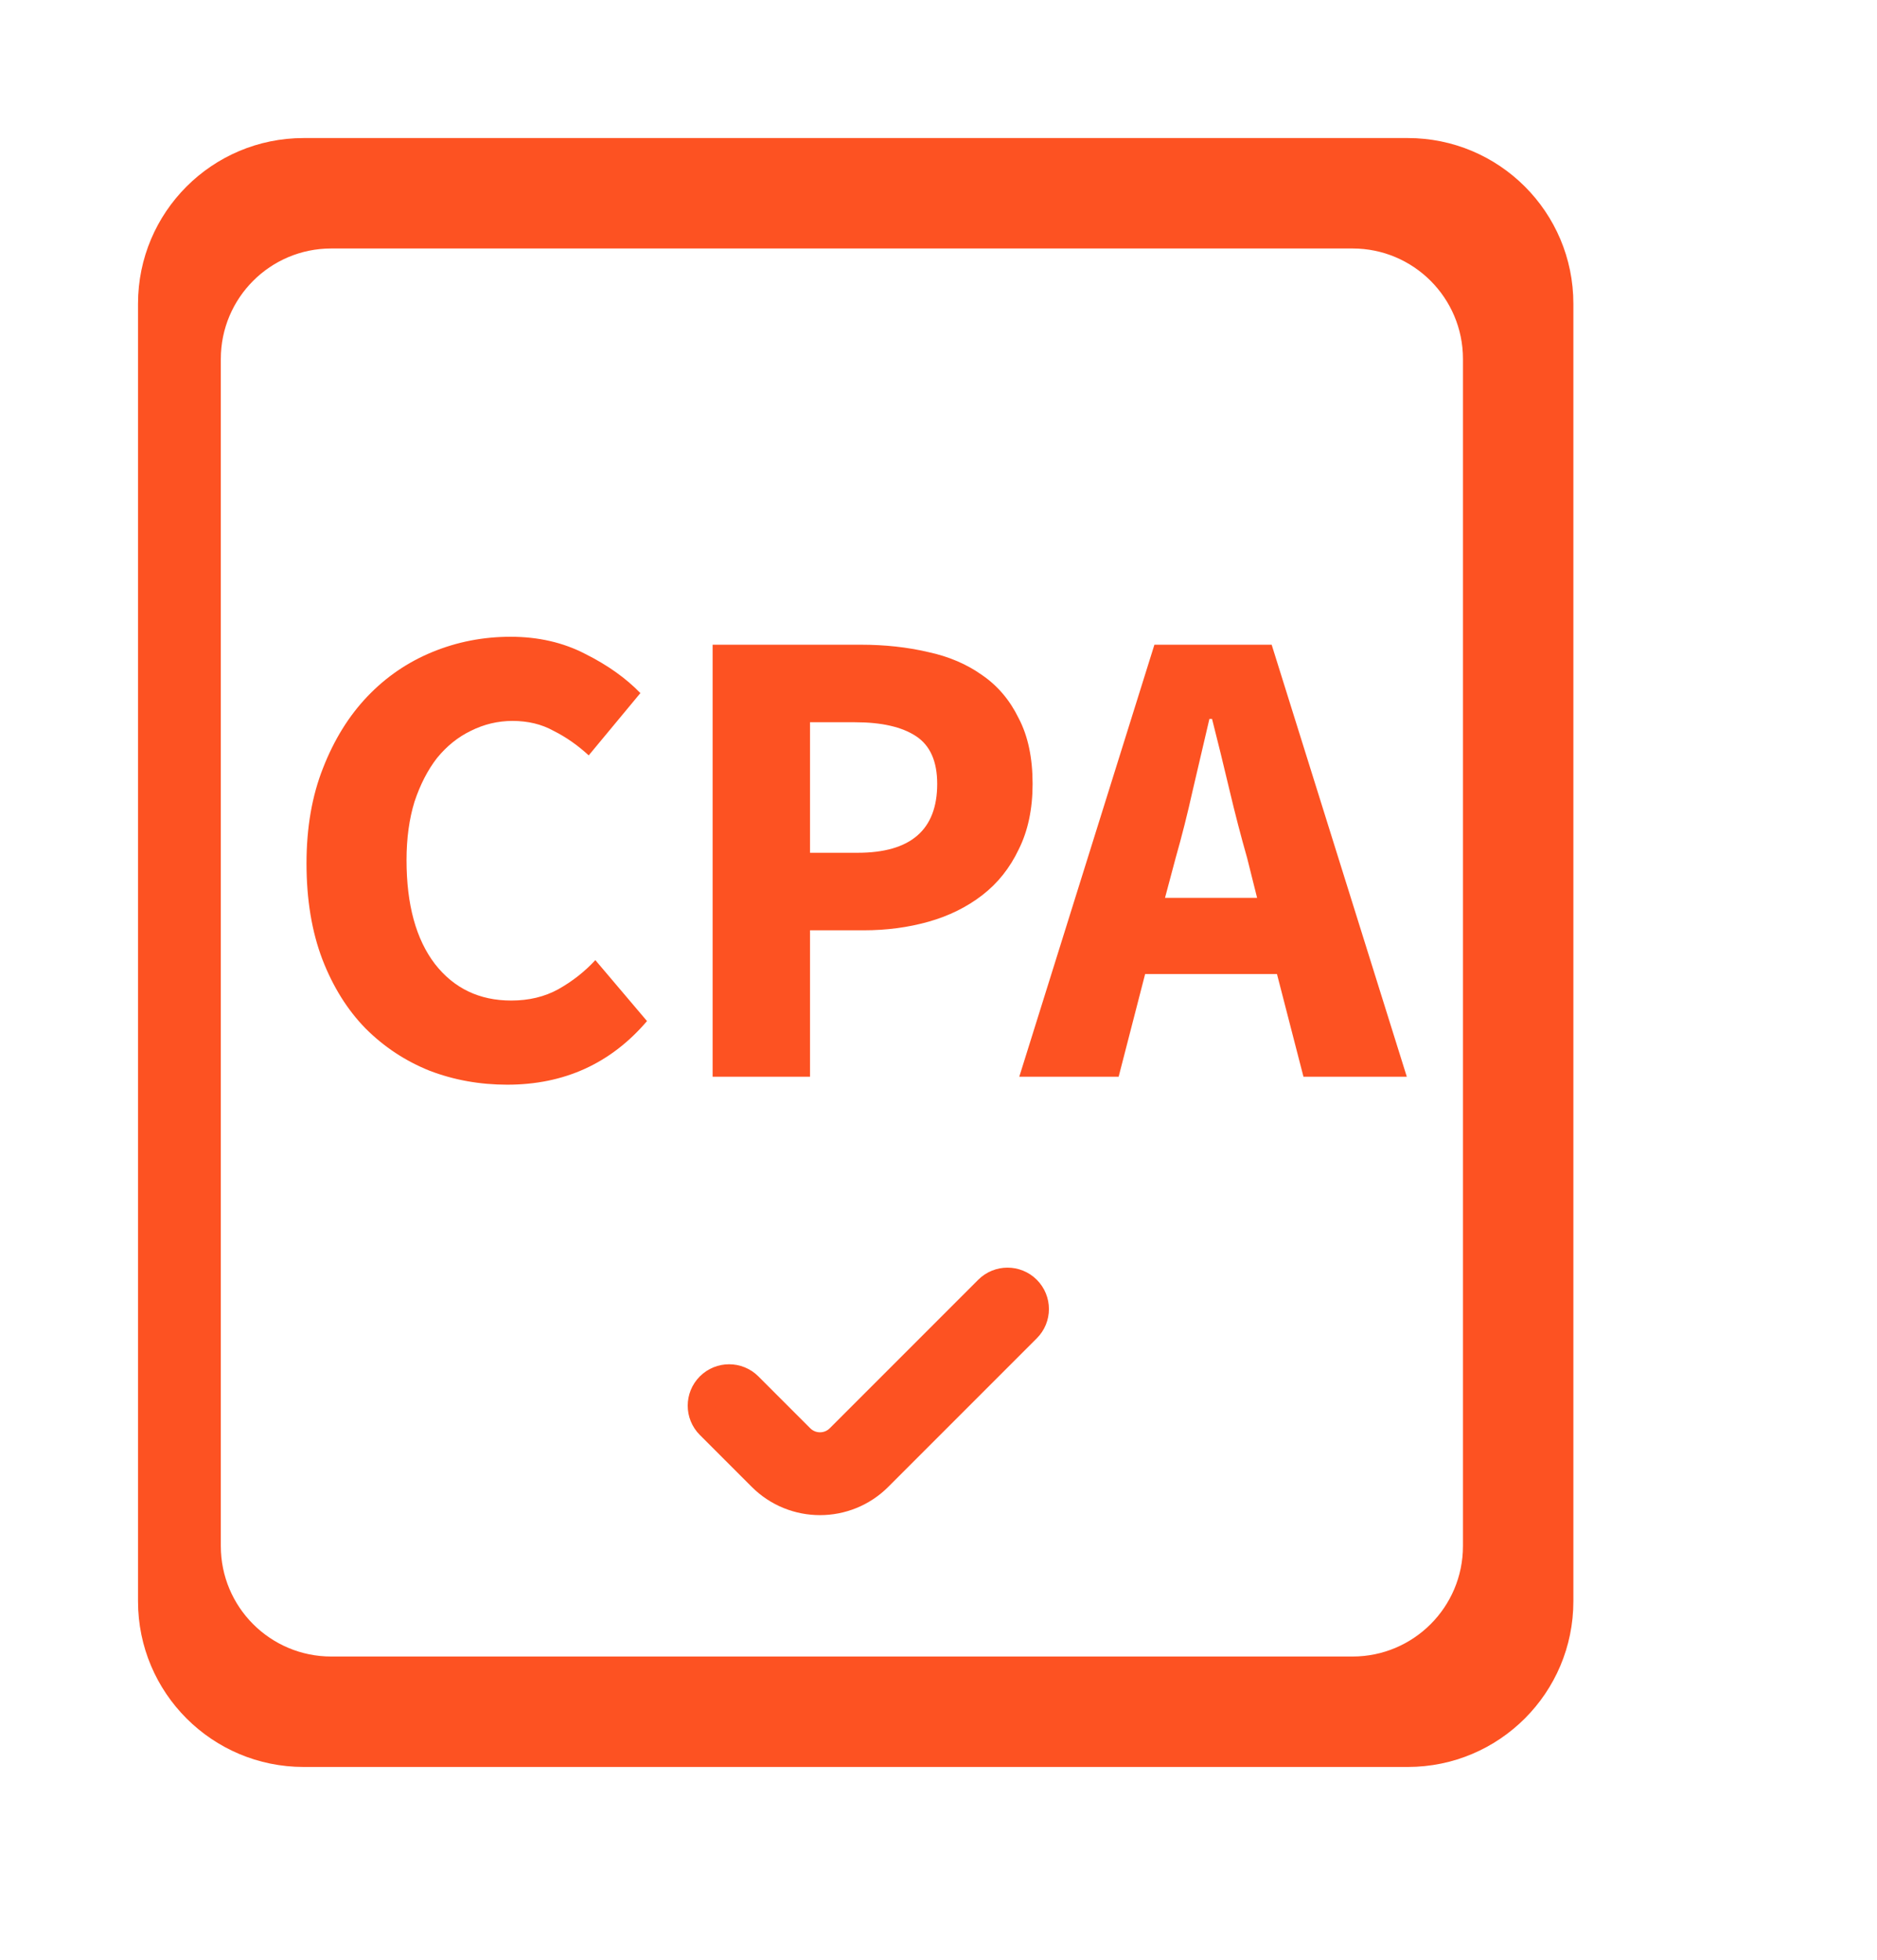 <svg width="68" height="71" viewBox="0 0 68 71" fill="none" xmlns="http://www.w3.org/2000/svg">
<path fill-rule="evenodd" clip-rule="evenodd" d="M11 5C7.686 5 5 7.686 5 11V58C5 61.314 7.686 64 11 64H51C54.314 64 57 61.314 57 58V11C57 7.686 54.314 5 51 5H11ZM12 9C9.791 9 8 10.791 8 13V56C8 58.209 9.791 60 12 60H49C51.209 60 53 58.209 53 56V13C53 10.791 51.209 9 49 9H12Z" fill="#FD5222"/>
<path fill-rule="evenodd" clip-rule="evenodd" d="M37.207 46.707C37.598 47.098 37.598 47.731 37.207 48.121L31.828 53.5C30.657 54.672 28.757 54.672 27.586 53.5L25.707 51.621C25.317 51.231 25.317 50.598 25.707 50.207V50.207C26.098 49.817 26.731 49.817 27.121 50.207L29 52.086C29.39 52.476 30.024 52.476 30.414 52.086L35.793 46.707C36.183 46.317 36.817 46.317 37.207 46.707V46.707Z" fill="#FD5222" stroke="#FD5222"/>
<path d="M18.376 39.288C17.384 39.288 16.448 39.12 15.568 38.784C14.688 38.432 13.912 37.92 13.24 37.248C12.584 36.576 12.064 35.744 11.68 34.752C11.296 33.744 11.104 32.584 11.104 31.272C11.104 29.976 11.304 28.824 11.704 27.816C12.104 26.792 12.64 25.928 13.312 25.224C13.984 24.52 14.768 23.984 15.664 23.616C16.56 23.248 17.504 23.064 18.496 23.064C19.504 23.064 20.408 23.272 21.208 23.688C22.008 24.088 22.672 24.56 23.2 25.104L21.328 27.36C20.928 26.992 20.504 26.696 20.056 26.472C19.624 26.232 19.128 26.112 18.568 26.112C18.04 26.112 17.536 26.232 17.056 26.472C16.592 26.696 16.184 27.024 15.832 27.456C15.496 27.888 15.224 28.416 15.016 29.04C14.824 29.664 14.728 30.368 14.728 31.152C14.728 32.768 15.072 34.024 15.76 34.92C16.448 35.8 17.368 36.24 18.52 36.24C19.16 36.24 19.728 36.104 20.224 35.832C20.736 35.544 21.184 35.192 21.568 34.776L23.44 36.984C22.128 38.52 20.44 39.288 18.376 39.288ZM25.817 39V23.352H31.193C32.057 23.352 32.865 23.44 33.617 23.616C34.369 23.776 35.025 24.056 35.585 24.456C36.145 24.84 36.585 25.36 36.905 26.016C37.241 26.656 37.409 27.448 37.409 28.392C37.409 29.304 37.241 30.096 36.905 30.768C36.585 31.44 36.145 31.992 35.585 32.424C35.025 32.856 34.377 33.176 33.641 33.384C32.905 33.592 32.121 33.696 31.289 33.696H29.345V39H25.817ZM29.345 30.888H31.073C32.993 30.888 33.953 30.056 33.953 28.392C33.953 27.576 33.697 27 33.185 26.664C32.673 26.328 31.937 26.16 30.977 26.16H29.345V30.888ZM42.59 31.08L42.206 32.52H45.542L45.182 31.08C44.958 30.296 44.742 29.464 44.534 28.584C44.326 27.704 44.118 26.856 43.91 26.04H43.814C43.622 26.872 43.422 27.728 43.214 28.608C43.022 29.472 42.814 30.296 42.59 31.08ZM36.926 39L41.822 23.352H46.07L50.966 39H47.222L46.262 35.28H41.486L40.526 39H36.926Z" fill="#FD5222"/>
</svg>
